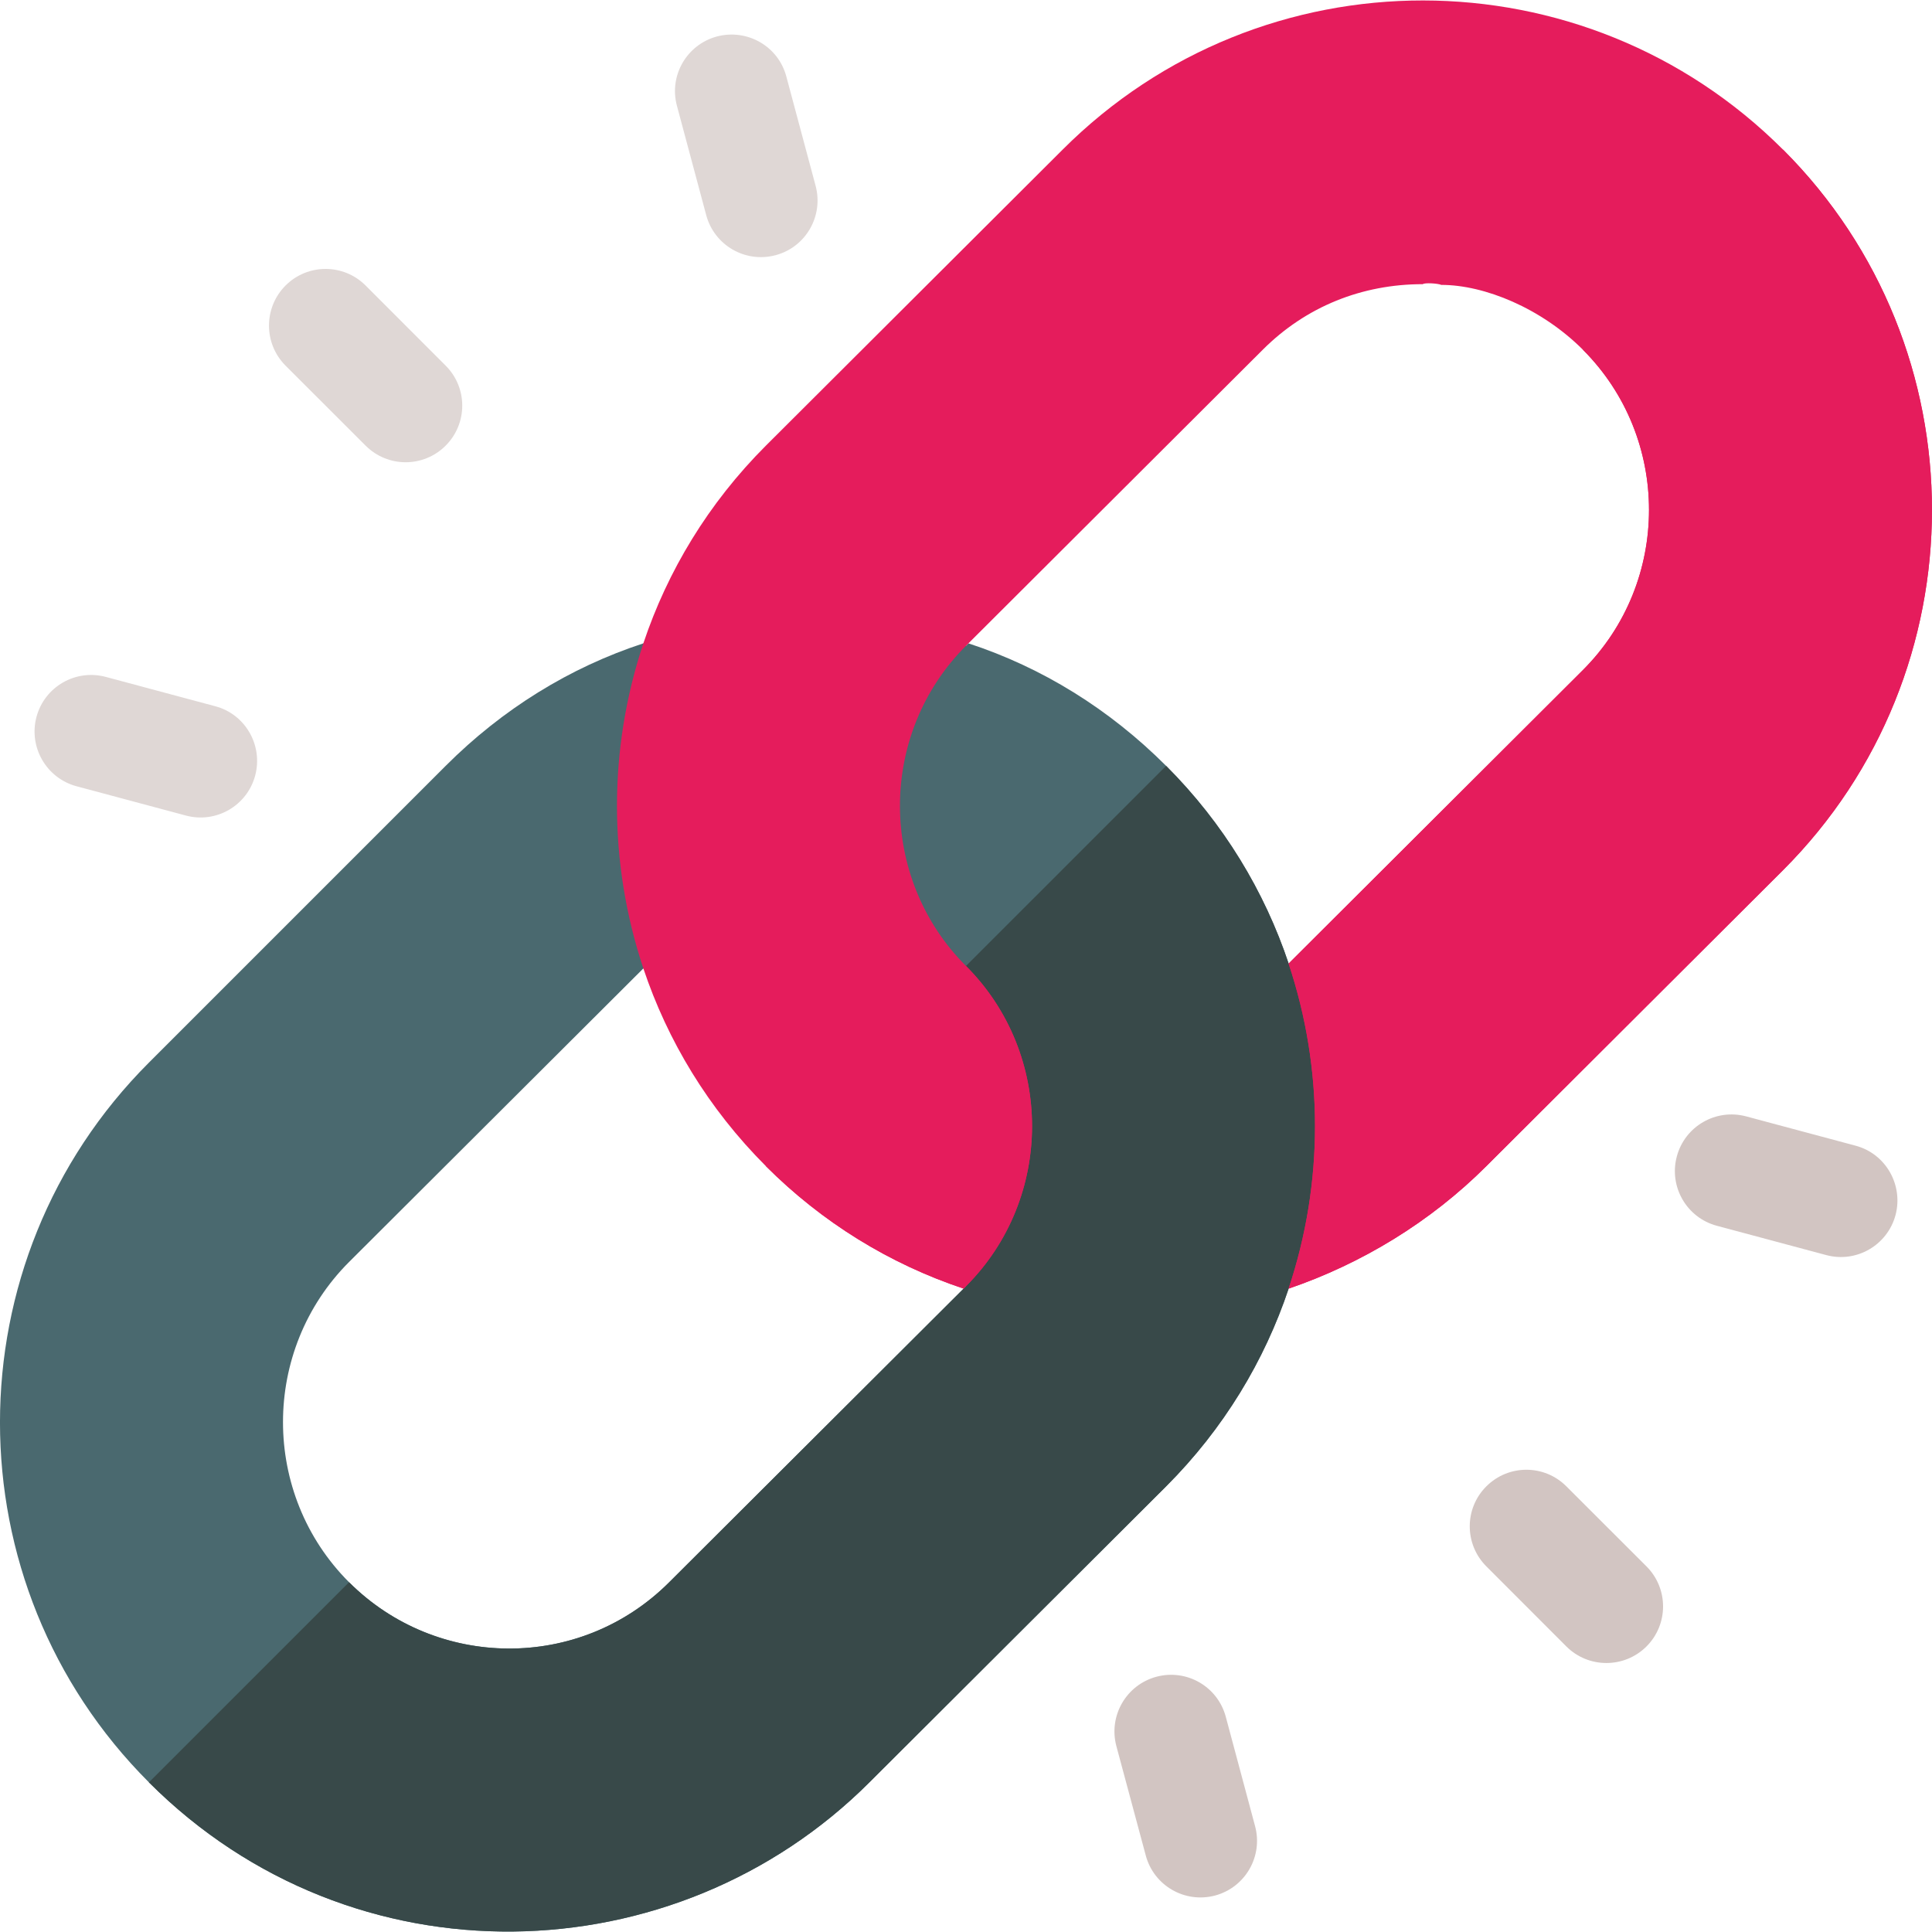 <svg width="24" height="24" viewBox="0 0 24 24" fill="none" xmlns="http://www.w3.org/2000/svg">
<g clip-path="url(#clip0)">
<path d="M16.008 16.008L18.285 12.557L16.008 11.97C15.709 11.075 15.202 10.23 14.486 9.514C13.78 8.808 12.945 8.291 12.03 7.992L12 8.022L9.226 7.913L7.992 7.992C7.078 8.291 6.242 8.808 5.536 9.514L1.85 13.2C-0.617 15.666 -0.617 19.675 1.85 22.141C4.385 24.677 8.393 24.547 10.8 22.141L14.486 18.464C15.202 17.748 15.709 16.902 16.008 16.008ZM8.314 19.655C7.2 20.768 5.42 20.739 4.336 19.655C3.242 18.561 3.242 16.771 4.336 15.677L7.992 12.03L9.991 14.009L12 15.978L8.314 19.655Z" fill="#4A696F"/>
<path d="M14.486 18.464L10.8 22.141C8.393 24.547 4.385 24.677 1.85 22.141L4.336 19.655C5.42 20.739 7.2 20.768 8.313 19.655L12 15.978L9.991 14.008L14.486 9.514C15.202 10.23 15.709 11.075 16.008 11.97L18.285 12.557L16.008 16.007C15.709 16.902 15.202 17.748 14.486 18.464Z" fill="#384949"/>
<path d="M19.458 20.453L18.464 19.458C18.189 19.183 18.189 18.738 18.464 18.464C18.739 18.189 19.184 18.189 19.458 18.464L20.453 19.458C20.728 19.733 20.728 20.178 20.453 20.453C20.178 20.727 19.733 20.727 19.458 20.453Z" fill="#D2C5C2"/>
<path d="M4.542 5.536L3.547 4.542C3.273 4.267 3.273 3.822 3.547 3.547C3.822 3.272 4.267 3.272 4.542 3.547L5.536 4.542C5.811 4.816 5.811 5.261 5.536 5.536C5.261 5.811 4.817 5.811 4.542 5.536Z" fill="#DFD7D5"/>
<path d="M20.83 14.366C20.93 13.99 21.316 13.768 21.691 13.868L23.05 14.232C23.425 14.331 23.646 14.719 23.547 15.094C23.446 15.469 23.061 15.692 22.686 15.591L21.327 15.227C20.954 15.127 20.729 14.743 20.83 14.366Z" fill="#D2C5C2"/>
<path d="M0.453 8.906C0.554 8.53 0.939 8.308 1.315 8.409L2.673 8.773C3.047 8.871 3.27 9.258 3.17 9.634C3.07 10.009 2.684 10.232 2.309 10.131L0.95 9.767C0.578 9.667 0.353 9.283 0.453 8.906Z" fill="#DFD7D5"/>
<path d="M14.233 23.049L13.868 21.691C13.768 21.315 13.99 20.93 14.366 20.829C14.741 20.729 15.126 20.95 15.227 21.326L15.591 22.685C15.692 23.061 15.469 23.446 15.094 23.547C14.716 23.647 14.332 23.422 14.233 23.049Z" fill="#D2C5C2"/>
<path d="M8.773 2.673L8.409 1.314C8.308 0.939 8.531 0.554 8.906 0.453C9.282 0.354 9.668 0.574 9.768 0.95L10.132 2.309C10.232 2.684 10.01 3.07 9.635 3.17C9.257 3.271 8.873 3.046 8.773 2.673Z" fill="#DFD7D5"/>
<path d="M22.15 1.859C19.684 -0.607 15.676 -0.617 13.2 1.859L9.514 5.536C8.798 6.252 8.291 7.097 7.992 7.992C7.555 9.305 7.555 10.717 7.992 12.03C8.291 12.925 8.798 13.77 9.514 14.486C10.21 15.182 11.045 15.699 11.97 16.008L12 15.978C13.094 14.884 13.094 13.094 12 12C10.906 10.906 10.906 9.116 12 8.022L15.686 4.345C16.223 3.808 16.919 3.53 17.675 3.53C17.695 3.51 17.864 3.52 17.904 3.539C18.441 3.539 19.147 3.828 19.664 4.345C20.758 5.439 20.758 7.229 19.664 8.323L16.008 11.97C16.445 13.283 16.445 14.695 16.008 16.008C16.912 15.699 17.768 15.182 18.464 14.486L22.15 10.809C24.616 8.343 24.616 4.325 22.15 1.859Z" fill="#E51C5C"/>
<path d="M12 15.977L11.97 16.007C11.045 15.699 10.21 15.182 9.514 14.486L12 12C13.094 13.094 13.094 14.884 12 15.977Z" fill="#E51C5C"/>
<path d="M22.15 10.809L18.464 14.486C17.767 15.182 16.912 15.699 16.007 16.008C16.445 14.695 16.445 13.283 16.007 11.97L19.664 8.323C20.758 7.229 20.758 5.439 19.664 4.345L22.15 1.859C24.616 4.325 24.616 8.343 22.15 10.809Z" fill="#E51C5C"/>
</g>
<defs>
<clipPath id="clip0">
<rect width="24" height="24" fill="white"/>
</clipPath>
</defs>
</svg>
